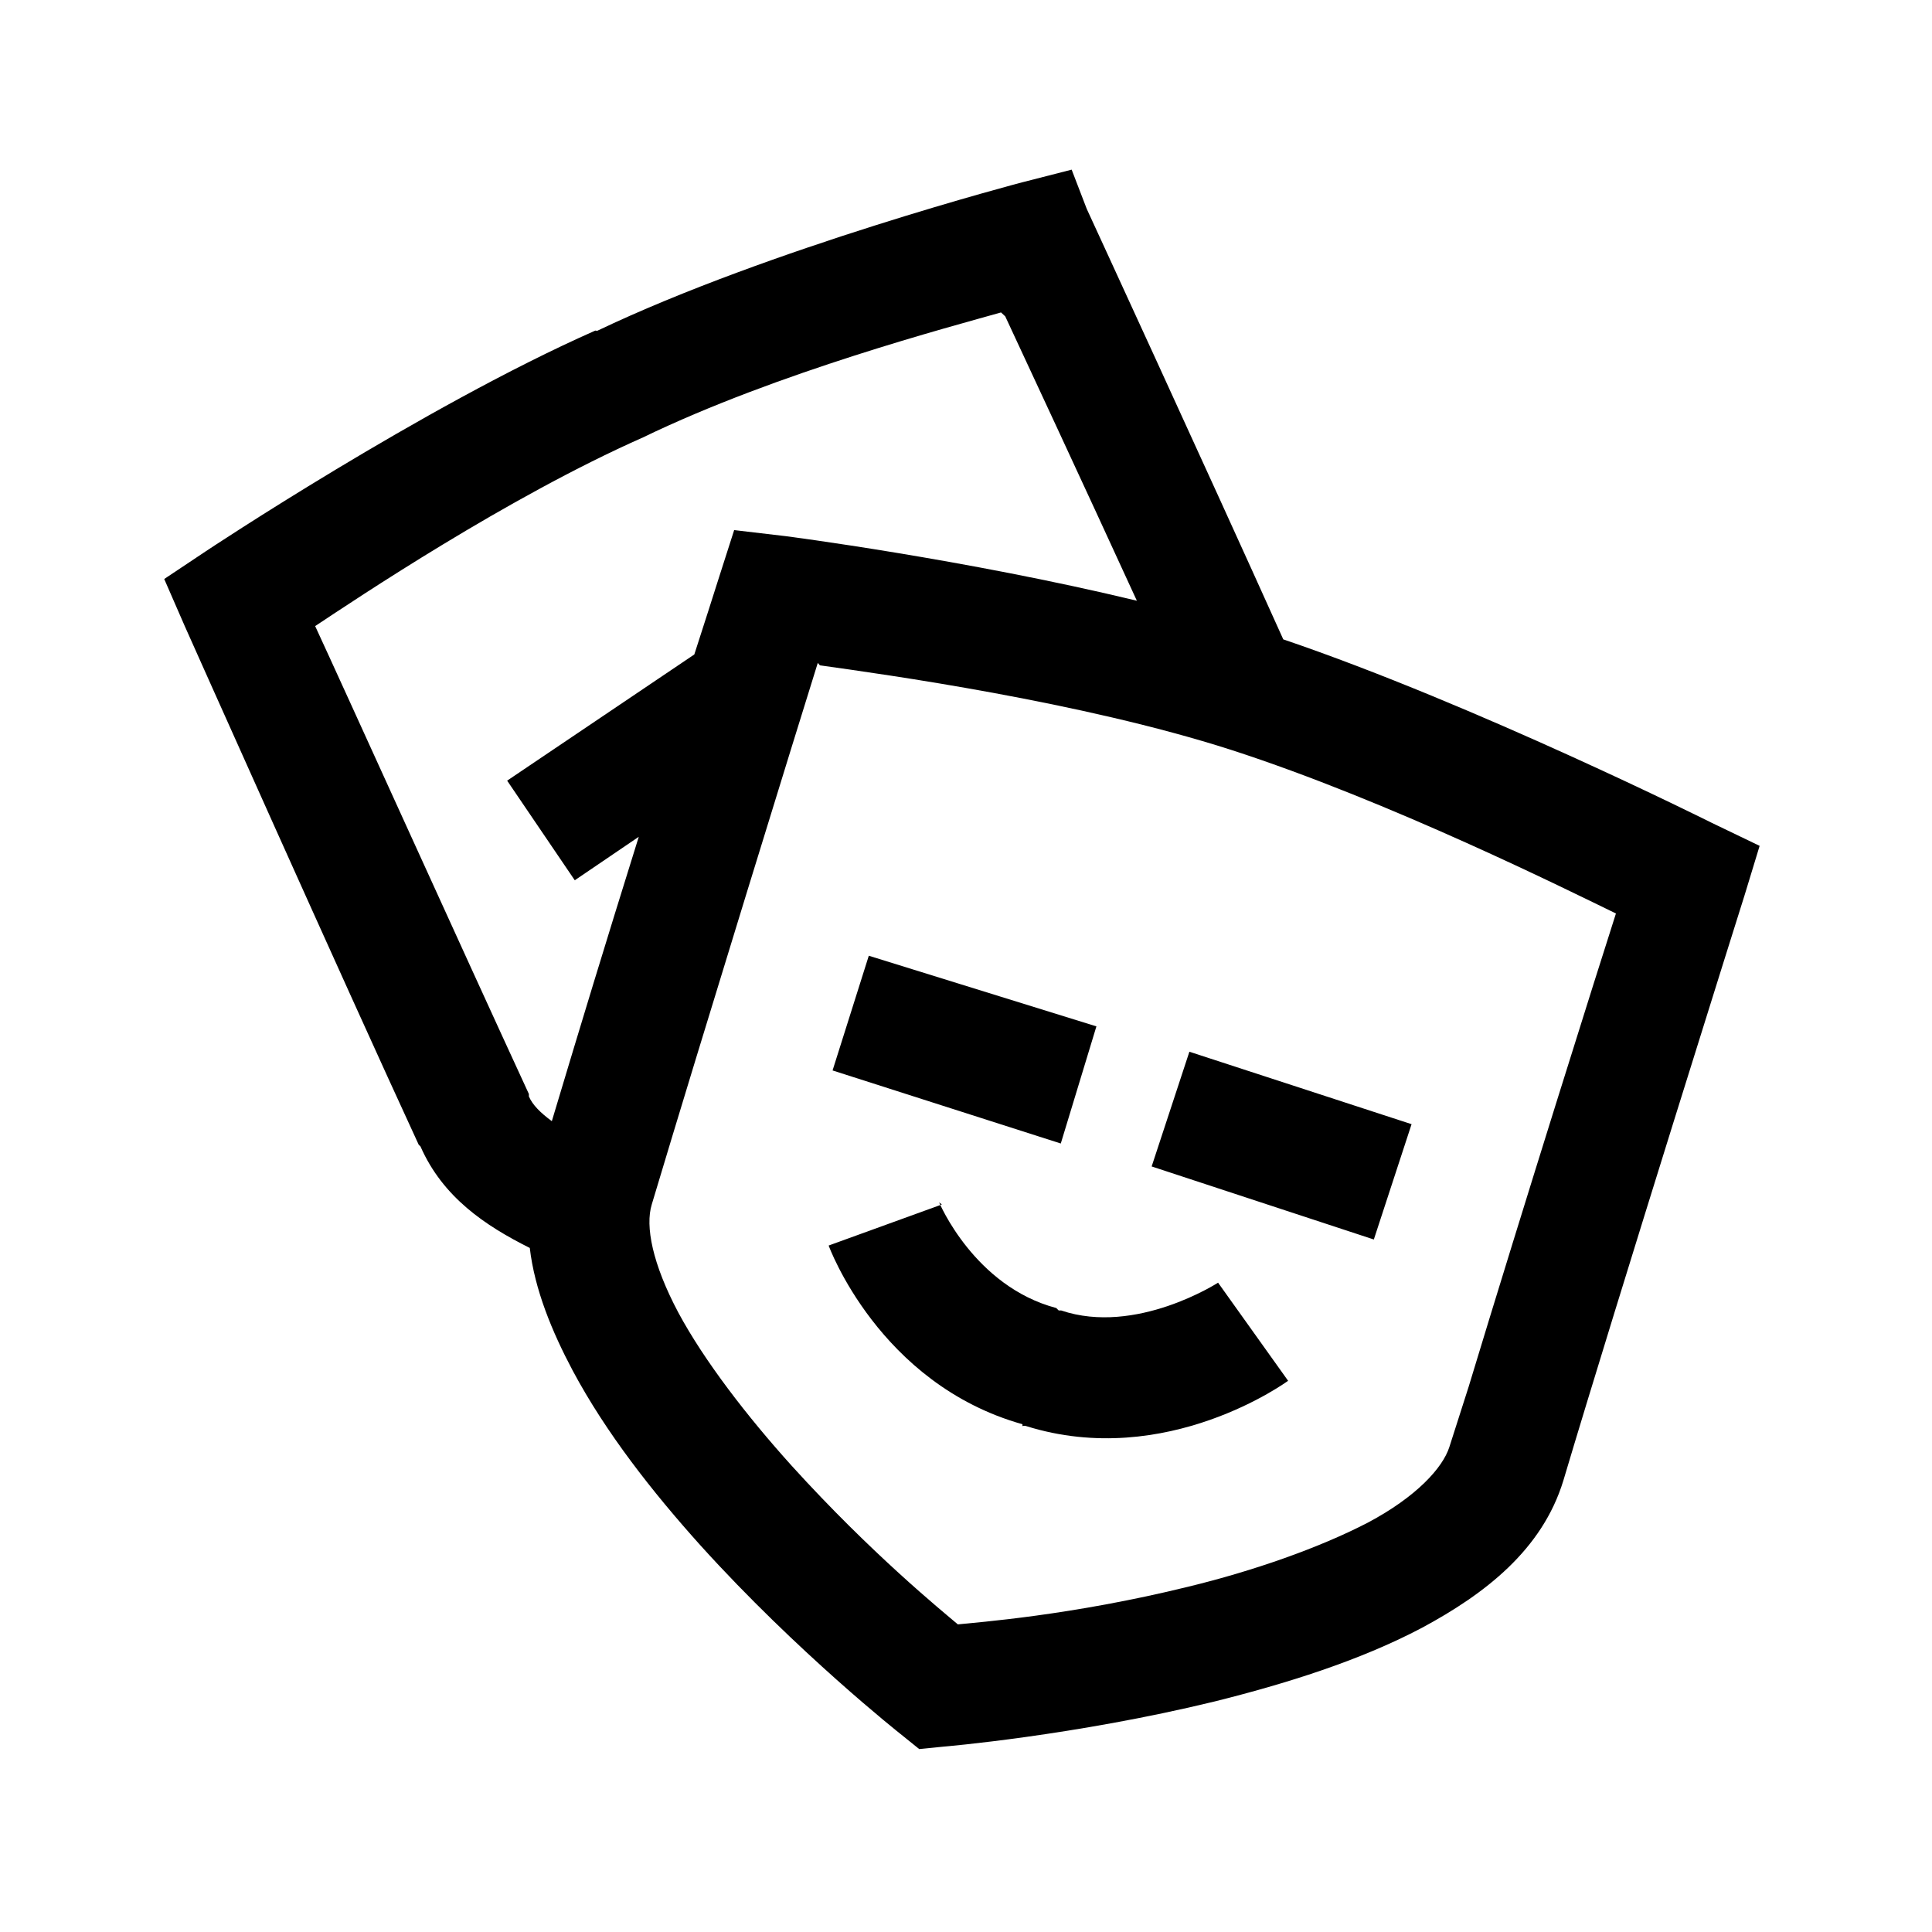 <svg viewBox="0 0 32 32" xmlns="http://www.w3.org/2000/svg"><path d="M17.75 2.81l-.82.21s-4.17 1.09-7.04 2.46c-.01 0-.03-.01-.04 0C7 6.74 3.41 9.13 3.41 9.13l-.69.46 .34.78s2.66 5.96 3.875 8.59c0 .01.02.01.03.03 .37.84 1.07 1.31 1.81 1.68 .08.69.37 1.39.71 2.03 .55 1.03 1.32 2.01 2.12 2.9 1.6 1.77 3.31 3.12 3.31 3.12l.31.25 .4-.04s2.16-.18 4.5-.75c1.16-.29 2.39-.67 3.43-1.22 1.04-.56 1.99-1.29 2.34-2.44 .89-2.99 3-9.69 3-9.69l.25-.82 -.79-.38s-3.92-1.96-7.1-3.04C19.94 7.67 18 3.46 18 3.46Zm-1.1 2.43c.27.58 1.3 2.79 2.18 4.71 -2.86-.69-5.82-1.07-5.82-1.07l-.85-.1 -.25.78s-.34 1.07-.41 1.28l-3.1 2.09 1.12 1.65 1.06-.72c-.59 1.89-.93 3.01-1.44 4.71 -.19-.14-.32-.27-.38-.41v-.04c-1.08-2.34-3.09-6.78-3.54-7.75 .68-.45 3.18-2.13 5.43-3.125 2.23-1.08 5.12-1.84 5.93-2.07Zm-3.07 5.78c1.07.15 4.32.6 6.81 1.4 2.63.85 5.61 2.34 6.375 2.71 -.28.87-1.54 4.87-2.44 7.84l-.32 1c-.11.34-.54.82-1.35 1.25 -.81.42-1.9.8-2.97 1.06 -1.95.48-3.5.59-3.82.625 -.27-.23-1.43-1.17-2.75-2.625 -.74-.82-1.45-1.74-1.88-2.54 -.43-.81-.55-1.43-.44-1.79 .82-2.74 2.44-7.98 2.75-8.97Zm.81 4.81l-.6 1.9 3.78 1.21 .59-1.94Zm5.31 1.59l-.625 1.9 3.68 1.21 .625-1.91Zm-4.1 2.53l-1.875.68s.83 2.29 3.21 2.96v.03c.01 0 .04-.01.06 0 2.33.73 4.34-.75 4.34-.75l-1.16-1.625s-1.36.88-2.6.46h-.04l-.04-.04c-1.36-.36-1.94-1.75-1.94-1.75Z"/></svg>